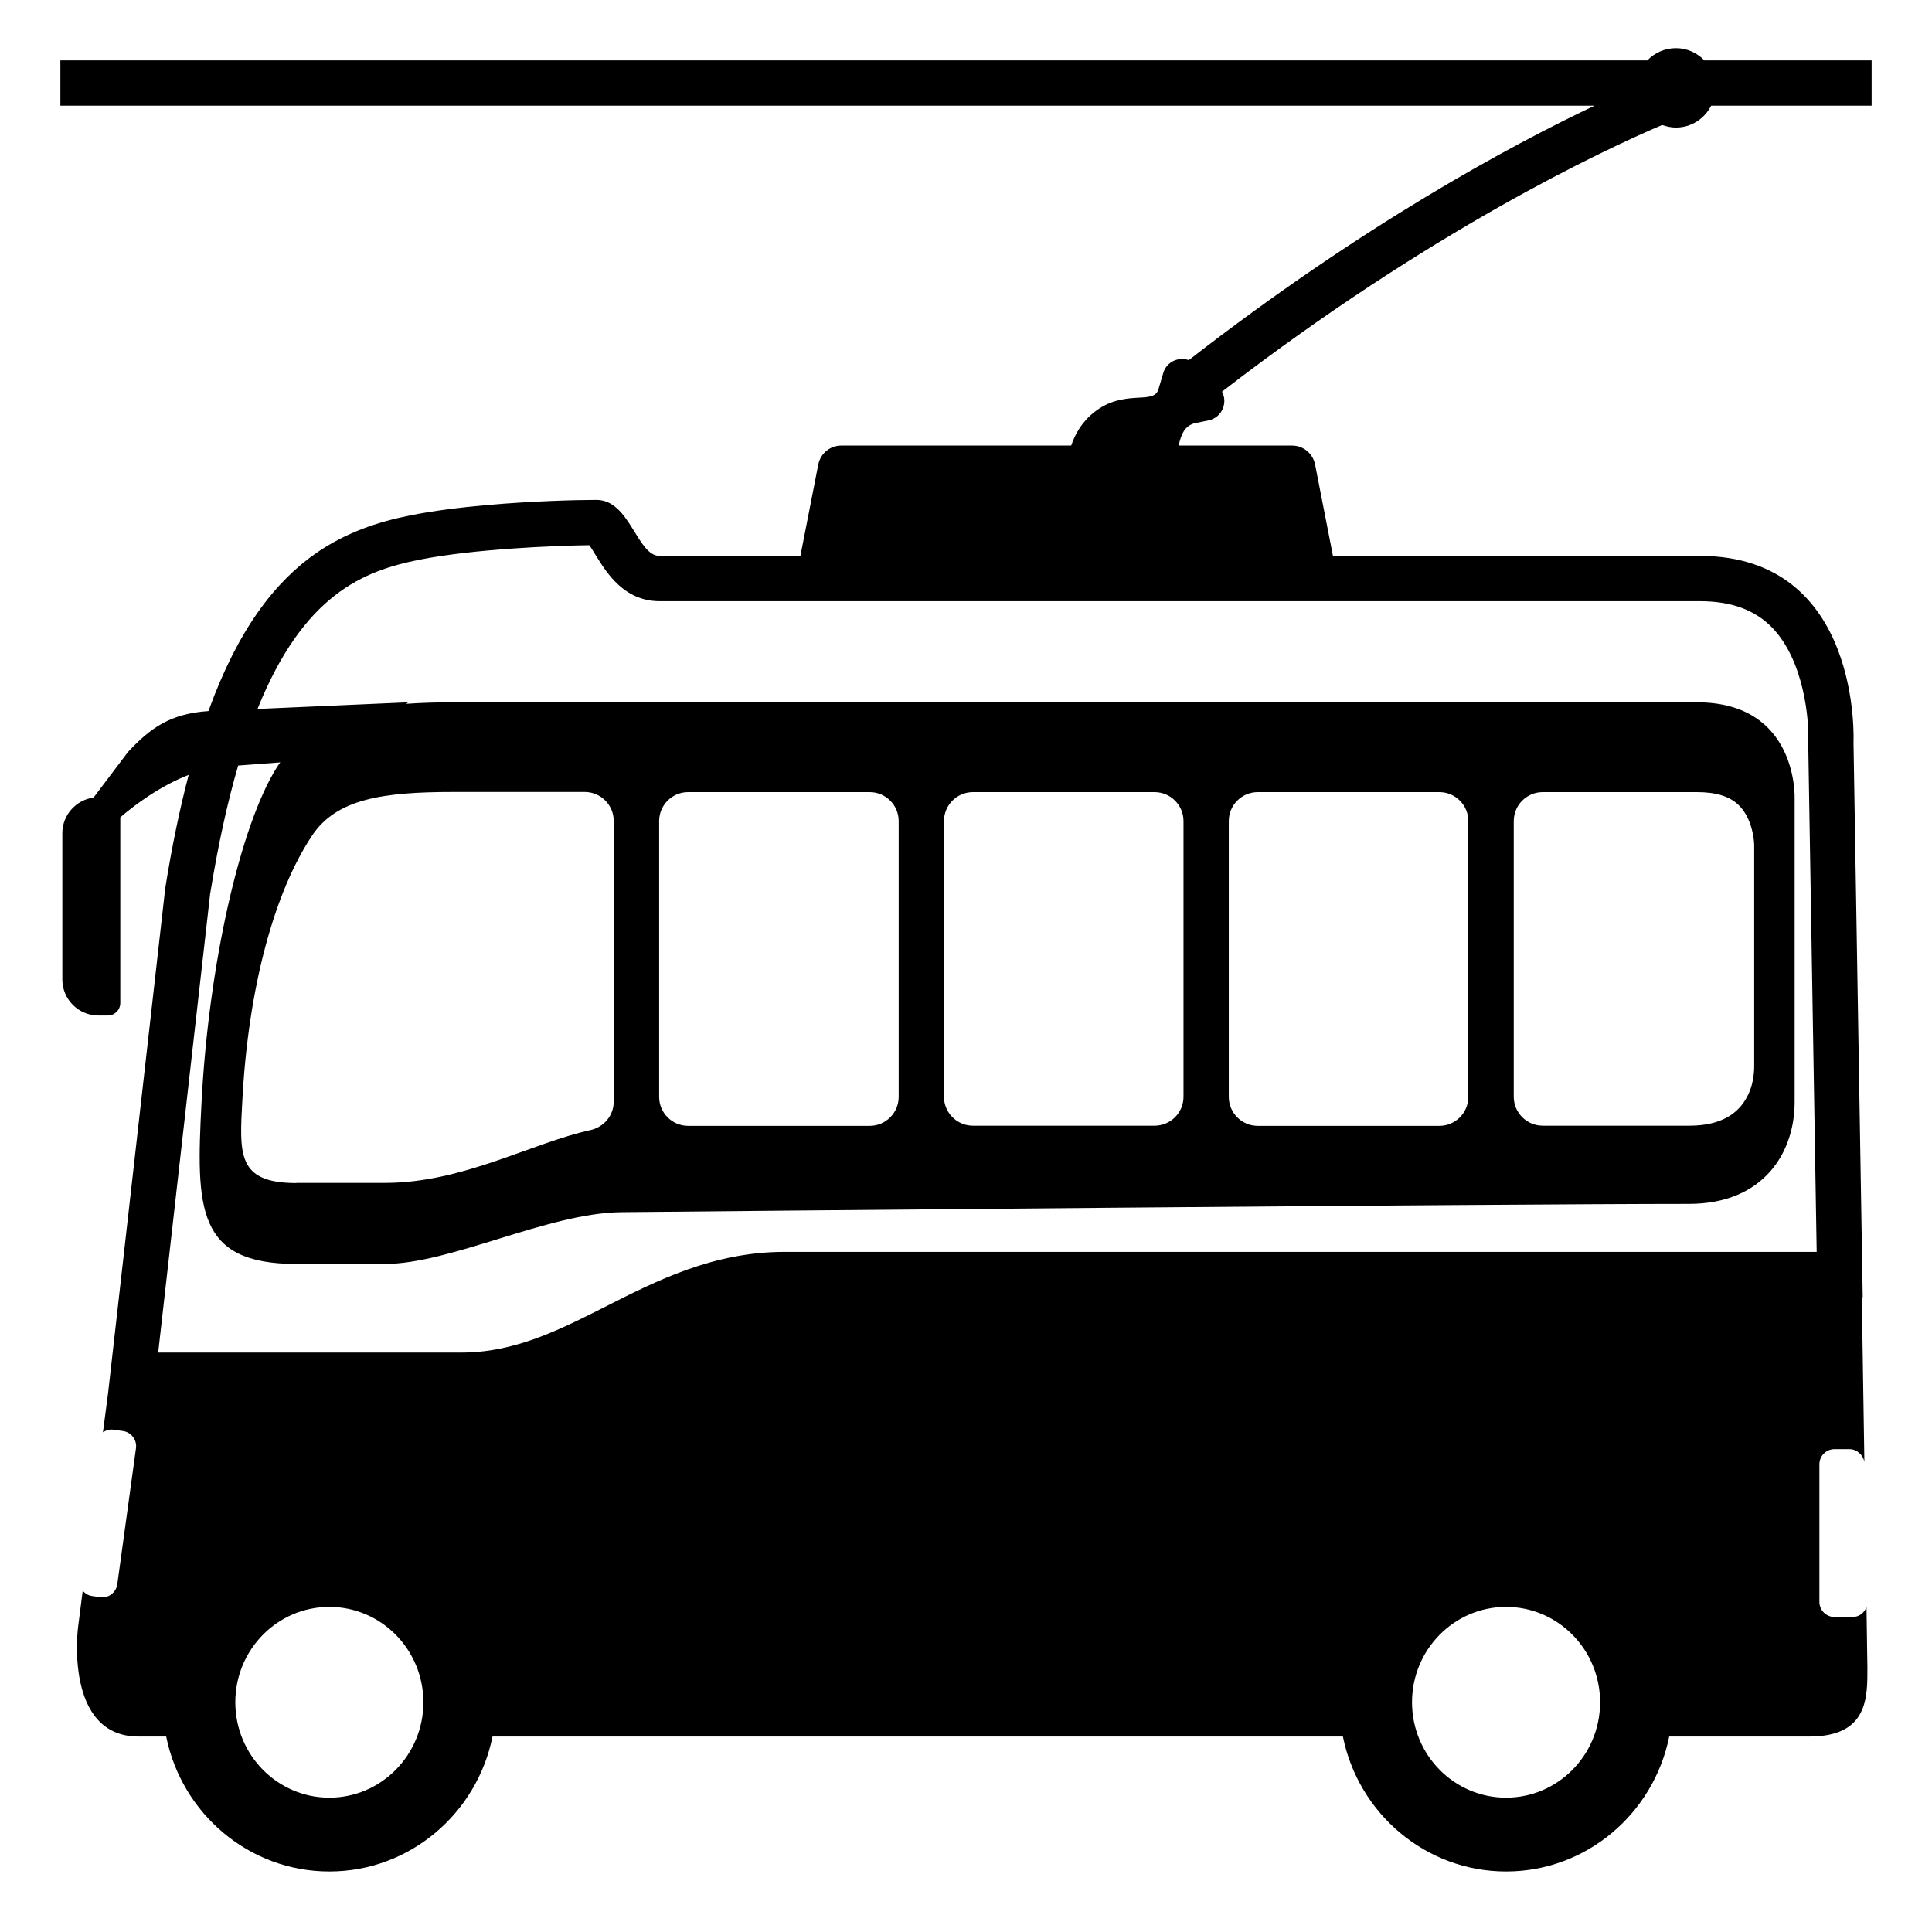 <svg viewBox="0 0 128 128" xmlns="http://www.w3.org/2000/svg" xmlns:xlink="http://www.w3.org/1999/xlink">
  <path d="M111.03,8.45c1.03,0,1.9-0.59,2.34-1.45H124V4h-11.08c-0.48-0.5-1.15-0.81-1.89-0.81c-0.74,0-1.41,0.31-1.89,0.81H4v3 h101.64c-5.56,2.64-15.38,7.92-26.88,16.86c-0.67-0.24-1.47,0.1-1.69,0.85c0,0,0,0-0.32,1.08c-0.32,1.08-2.26-0.07-4.27,1.53 c-0.82,0.65-1.26,1.46-1.51,2.2H55.73c-0.74,0-1.38,0.53-1.52,1.27l-1.18,6.03v0.01H43.7c-1.5,0-1.96-3.71-4.18-3.71 c-1.39,0-4.28,0.08-7.25,0.34c-1.78,0.16-3.58,0.38-5.11,0.69c-2.16,0.43-4.25,1.14-6.21,2.49c-2.73,1.9-5.18,5.05-7.14,10.47 c-2.51,0.17-3.83,1.1-5.33,2.71L6.2,52.84C5.04,53,4.13,53.99,4.13,55.2v9.69c0,1.32,1.07,2.39,2.39,2.39h0.62 c0.46,0,0.83-0.37,0.83-0.83v-12.3c0.93-0.8,2.63-2.08,4.53-2.81c-0.58,2.2-1.1,4.68-1.55,7.49L7.16,92.3l-0.04,0.31l-0.3,2.28 c0.2-0.13,0.45-0.21,0.7-0.17l0.64,0.09c0.54,0.08,0.92,0.59,0.85,1.13l-1.24,9.03c-0.08,0.54-0.59,0.93-1.13,0.85l-0.54-0.08 c-0.25-0.03-0.46-0.17-0.62-0.35l-0.31,2.43c0,0-0.94,7.23,4.01,7.23h1.83c1.03,5.1,5.48,8.94,10.81,8.94s9.78-3.84,10.81-8.94 h56.34c1.03,5.1,5.48,8.94,10.81,8.94c5.33,0,9.78-3.84,10.81-8.94h9.28c3.94,0,3.85-2.64,3.85-4.59l-0.06-4 c-0.13,0.39-0.49,0.67-0.92,0.67h-1.2c-0.55,0-1-0.45-1-1v-9.12c0-0.55,0.45-1,1-1h0.99c0.49,0,0.9,0.37,0.99,0.84l-0.17-10.91 c0.04,0,0.06,0,0.06,0l-0.61-36.73c0,0,0.6-12.38-10.18-12.38H88.31v-0.01l-1.18-6.03c-0.14-0.74-0.78-1.27-1.52-1.27h-7.52 c0.15-0.7,0.39-1.34,1.11-1.49c0.88-0.18,0.88-0.18,0.88-0.18c0.88-0.19,1.28-1.17,0.88-1.9C94.75,15.3,106.23,9.94,110.12,8.28 C110.41,8.38,110.71,8.45,111.03,8.45z M21.82,119.1c-3.44,0-6.23-2.83-6.23-6.32c0-3.49,2.79-6.32,6.23-6.32s6.23,2.83,6.23,6.32 C28.05,116.27,25.26,119.1,21.82,119.1z M99.78,119.1c-3.44,0-6.23-2.83-6.23-6.32c0-3.49,2.79-6.32,6.23-6.32 c3.44,0,6.23,2.83,6.23,6.32C106.01,116.27,103.22,119.1,99.78,119.1z M112.62,39.83c2.09,0,3.66,0.58,4.81,1.77 c2.11,2.2,2.43,6.14,2.37,7.46v0.2l0.56,33.68H51.97c-4.71,0-8.49,1.92-11.82,3.61c-3.11,1.57-6.04,3.06-9.58,3.06H10.48l3.44-30.37 c0.54-3.33,1.16-6.13,1.86-8.52l2.79-0.21c-0.07,0.09-0.13,0.18-0.19,0.27c-2.49,3.9-4.57,13.28-5.03,22.29 c-0.36,6.98-0.34,10.67,6.28,10.67h5.86c4.37,0,10.8-3.38,15.68-3.43s58.31-0.55,70.73-0.55c4.96,0,7-3.42,7-6.74 c0-2.21,0-20.11,0-20.11s0.25-6.38-6.47-6.38c-4.07,0-82.4,0-82.4,0c-1.06,0-2.1,0.03-3.12,0.1l0.13-0.1l-9.98,0.44 c3.05-7.58,7.02-9.15,10.69-9.88c3.64-0.73,9.07-0.94,11.29-0.97c0.15,0.2,0.32,0.49,0.45,0.7c0.7,1.13,1.86,3.01,4.21,3.01H112.62z M20.69,55.34c1.61-2.4,4.64-2.87,9.34-2.87h8.71c1.06,0,1.92,0.86,1.92,1.92v18.6c0,0.92-0.65,1.68-1.54,1.88 c-3.97,0.88-8.46,3.5-13.62,3.5h-5.86v0.01c-3.94,0-3.78-1.9-3.58-5.55C16.45,65.53,18.14,59.15,20.69,55.34z M43.67,72.67V54.4 c0-1.06,0.86-1.92,1.92-1.92h12.03c1.06,0,1.92,0.86,1.92,1.92v18.27c0,1.06-0.86,1.92-1.92,1.92H45.59 C44.53,74.59,43.67,73.73,43.67,72.67z M62.54,72.66V54.4c0-1.06,0.86-1.92,1.92-1.92h12.03c1.06,0,1.92,0.86,1.92,1.92v18.27 c0,1.05-0.86,1.91-1.92,1.91H64.46C63.4,74.58,62.54,73.72,62.54,72.66z M81.41,72.67V54.4c0-1.06,0.86-1.92,1.92-1.92h12.03 c1.06,0,1.92,0.86,1.92,1.92v18.27c0,1.06-0.86,1.92-1.92,1.92H83.33C82.27,74.59,81.41,73.73,81.41,72.67z M100.29,72.66V54.4 c0-1.06,0.86-1.92,1.92-1.92h10.22c1.24,0,2.14,0.27,2.73,0.83c0.47,0.44,0.74,1.04,0.89,1.58c0.13,0.47,0.17,0.9,0.17,1.11v14.63 c0,0.52-0.08,1.34-0.5,2.09c-0.53,0.98-1.61,1.86-3.79,1.86h-9.72C101.15,74.58,100.29,73.72,100.29,72.66z"/>
</svg>